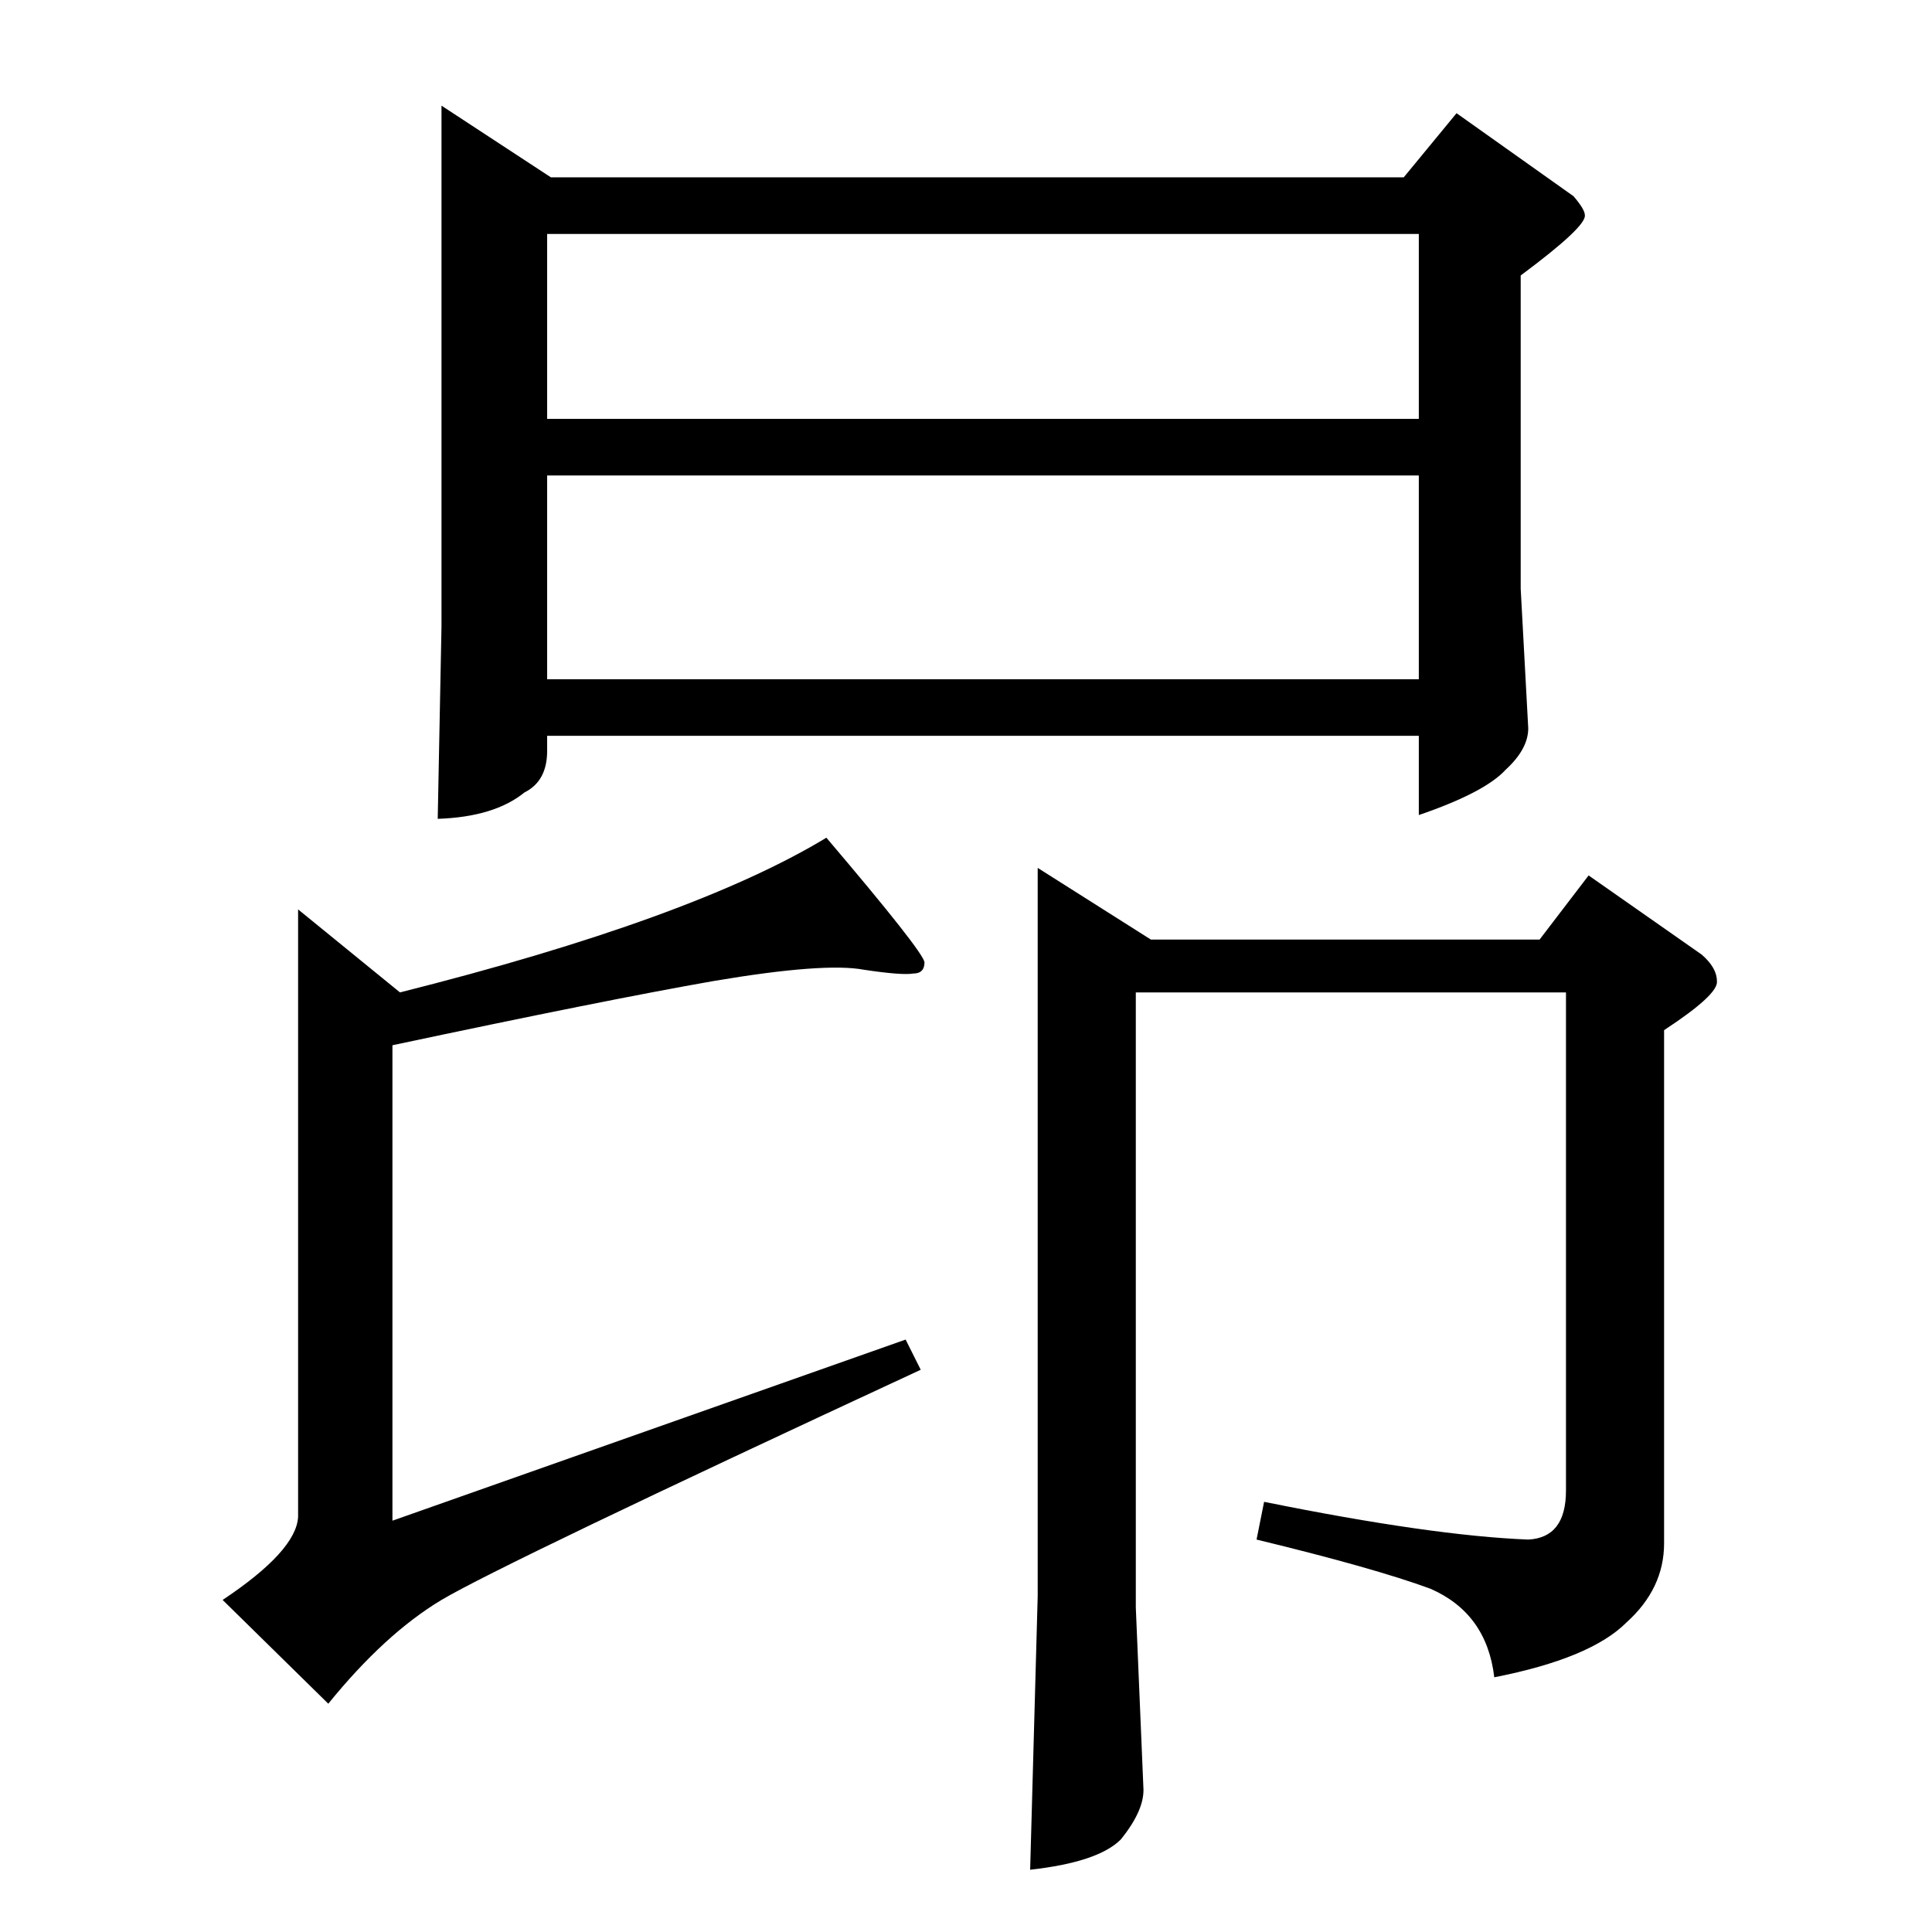 <?xml version="1.0" standalone="no"?>
<!DOCTYPE svg PUBLIC "-//W3C//DTD SVG 1.1//EN" "http://www.w3.org/Graphics/SVG/1.1/DTD/svg11.dtd" >
<svg xmlns="http://www.w3.org/2000/svg" xmlns:xlink="http://www.w3.org/1999/xlink" version="1.1" viewBox="0 -205 1024 1024">
  <g transform="matrix(1 0 0 -1 0 819)">
   <path fill="currentColor"
d="M292 930h452l28 34l62 -44q6 -7 6 -10q1 -6 -34 -32v-166l4 -74q0 -11 -12 -22q-11 -12 -46 -24v42h-462v-8q0 -16 -12 -22q-16 -13 -46 -14l2 102v276l58 -38v0v0zM290 664h462v108h-462v-108v0v0zM290 802h462v98h-462v-98v0v0zM458 510q-21 4 -80 -6q-57 -10 -170 -34
v-252l272 96l8 -16q-222 -103 -254 -122q-30 -18 -60 -55l-56 55q39 26 40 44v322l54 -44q155 39 226 82q51 -60 52 -66q0 -6 -6 -6q-6 -1 -26 2v0v0zM842 560l60 -42q8 -7 8 -14q1 -7 -28 -26v-272q0 -24 -20 -42q-19 -19 -70 -29q-4 34 -34 47q-30 11 -92 26l4 20
q89 -18 140 -20q20 1 20 26v264h-228v-326l4 -95q1 -12 -12 -28q-12 -12 -48 -16l4 145v386l60 -38h206l26 34v0v0z" />
  </g>

</svg>
